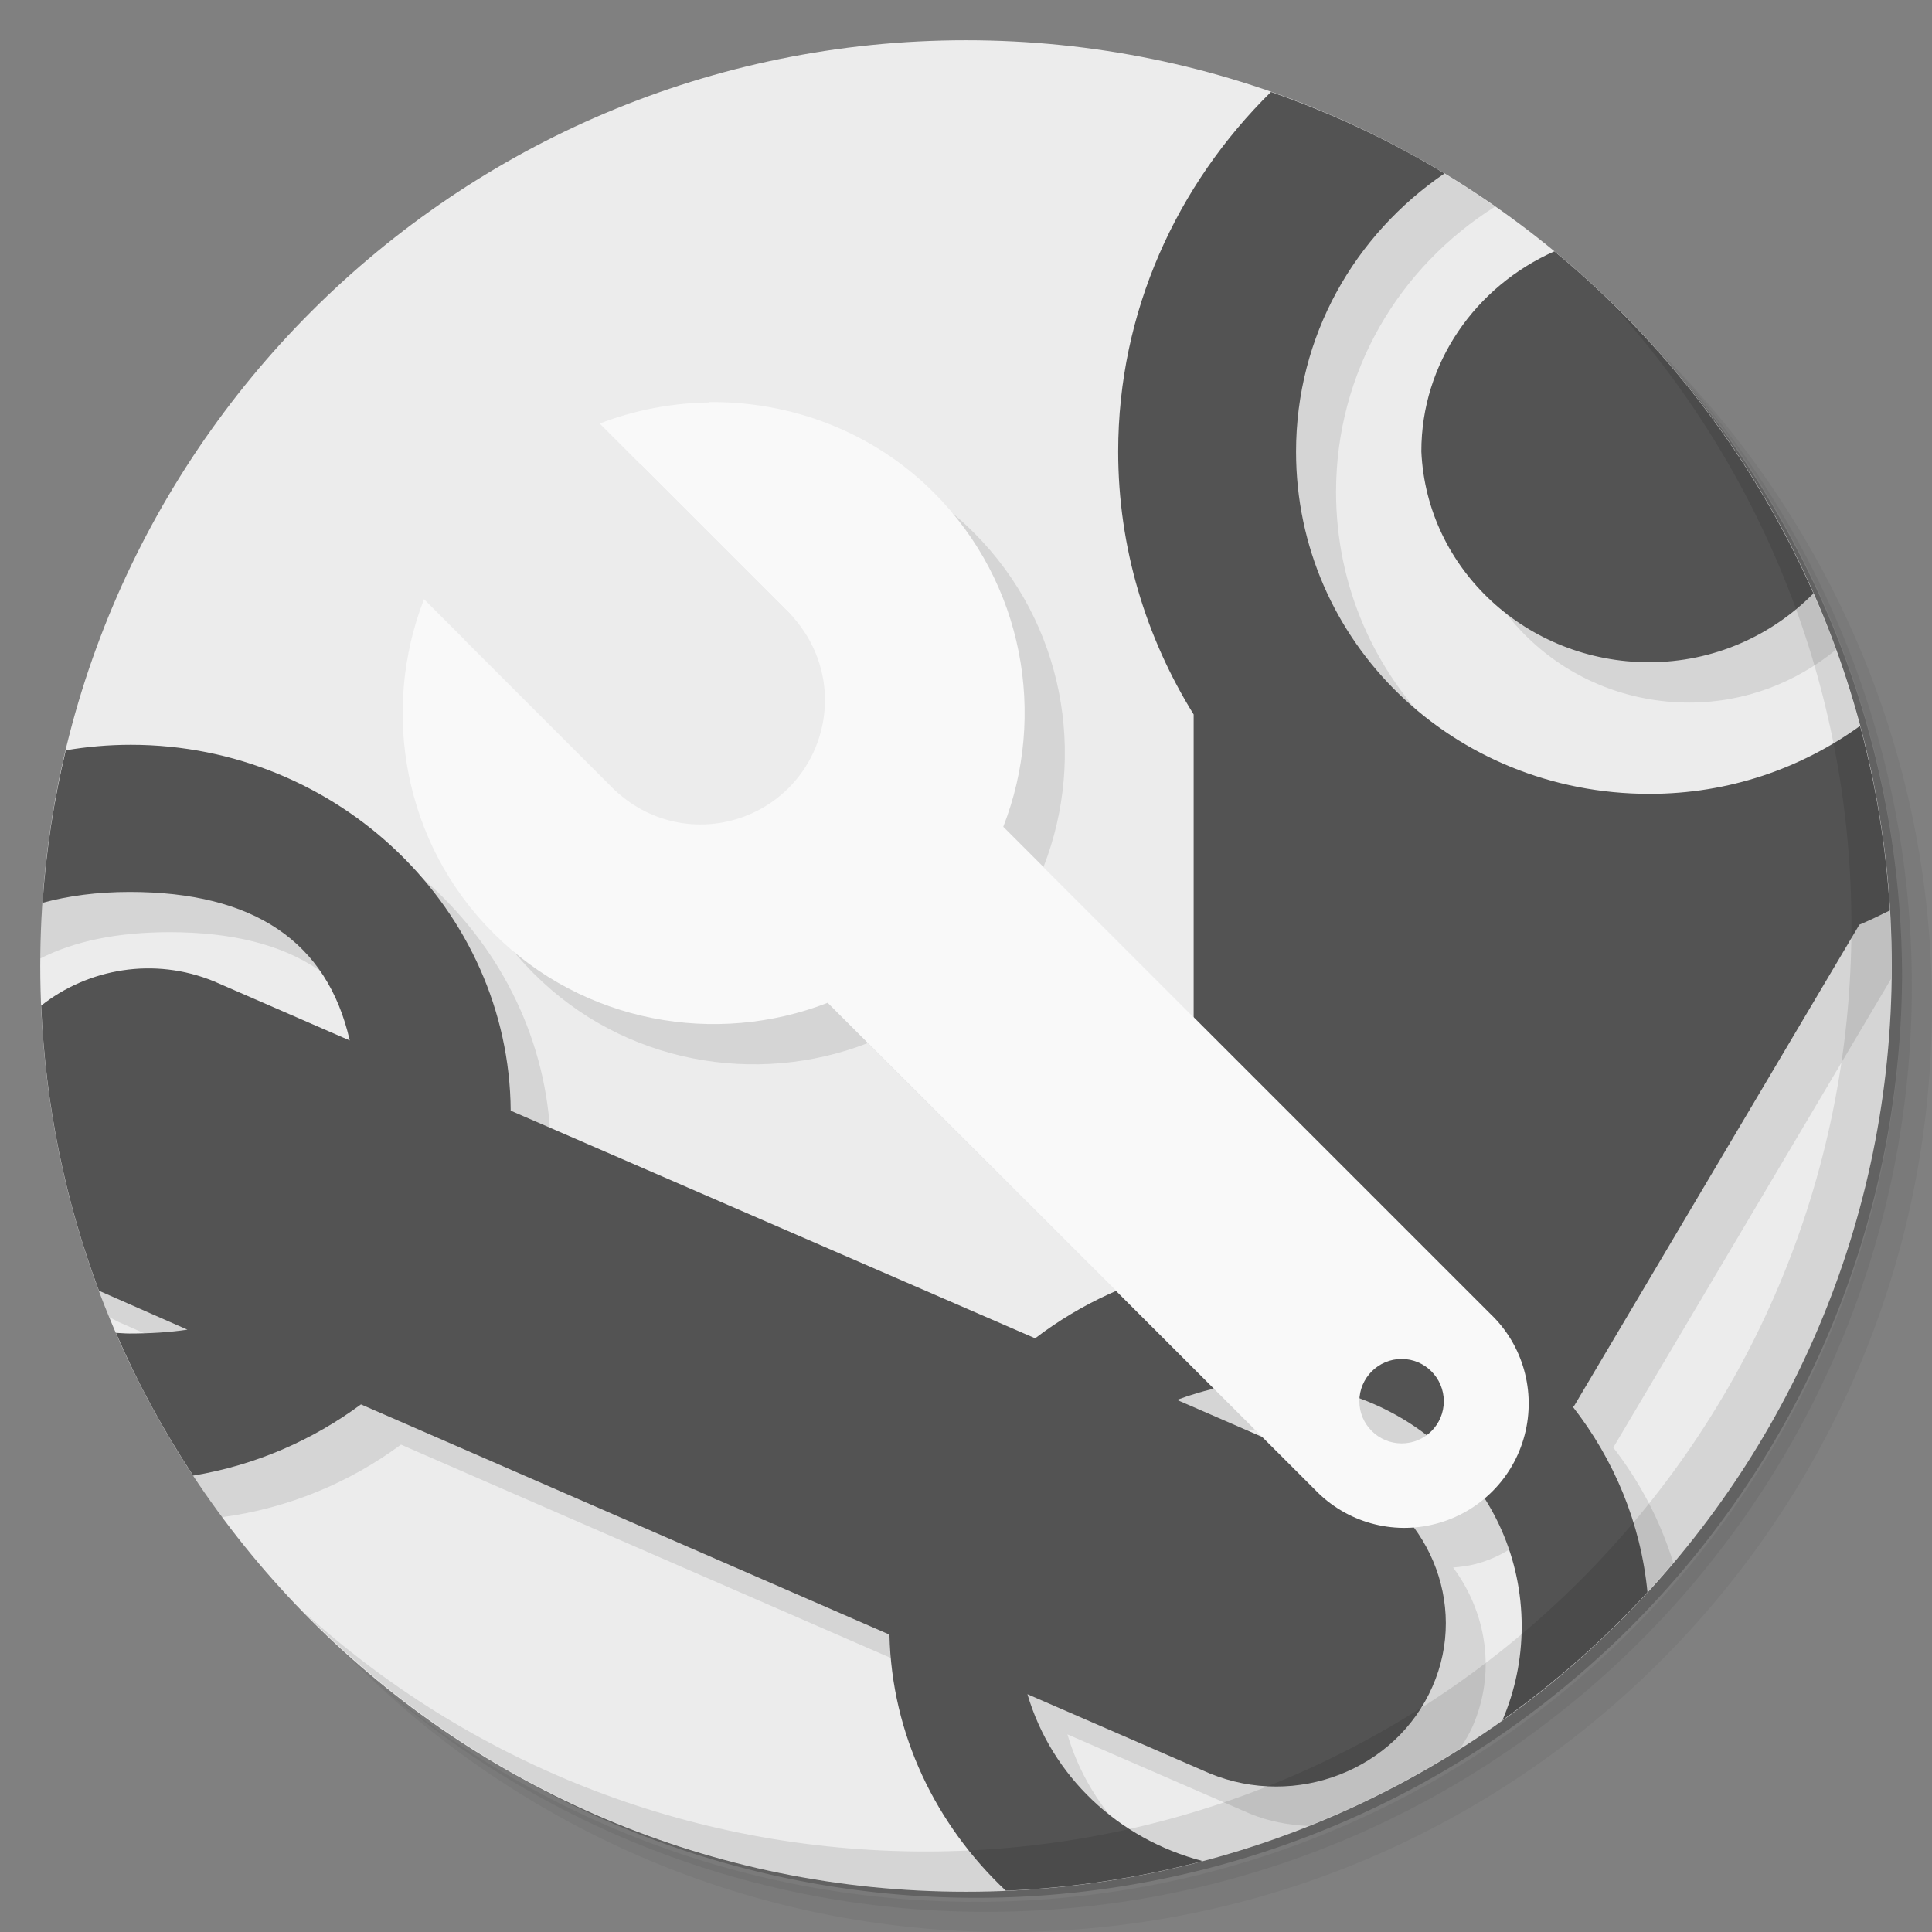 <?xml version="1.0" encoding="UTF-8" standalone="no"?>
<svg
   xmlns:dc="http://purl.org/dc/elements/1.1/"
   xmlns:cc="http://creativecommons.org/ns#"
   xmlns:rdf="http://www.w3.org/1999/02/22-rdf-syntax-ns#"
   xmlns:svg="http://www.w3.org/2000/svg"
   xmlns="http://www.w3.org/2000/svg"
   xmlns:sodipodi="http://sodipodi.sourceforge.net/DTD/sodipodi-0.dtd"
   xmlns:inkscape="http://www.inkscape.org/namespaces/inkscape"
   viewBox="0 0 48 48"
   id="svg2"
   version="1.1"
   inkscape:version="0.91 r13725"
   sodipodi:docname="steamskinmanager.svg">
  <rect x="0" y="0" width="48" height="48" fill="#808080" stroke="none"/>
  <sodipodi:namedview
     pagecolor="#ffffff"
     bordercolor="#666666"
     borderopacity="1"
     objecttolerance="10"
     gridtolerance="10"
     guidetolerance="10"
     inkscape:pageopacity="0"
     inkscape:pageshadow="2"
     inkscape:window-width="640"
     inkscape:window-height="480"
     id="namedview47"
     showgrid="false"
     inkscape:zoom="4.9166667"
     inkscape:cx="24"
     inkscape:cy="24"
     inkscape:current-layer="g19" />
  <defs
     id="defs4">
    <linearGradient
       id="linearGradient3764"
       x1="1"
       x2="47"
       gradientUnits="userSpaceOnUse"
       gradientTransform="matrix(0,-1,1,0,-1.5e-6,48)">
      <stop
         style="stop-color:#333;stop-opacity:1"
         id="stop7" />
      <stop
         offset="1"
         style="stop-color:#3d3d3d;stop-opacity:1"
         id="stop9" />
    </linearGradient>
  </defs>
  <g
     id="g11">
    <path
       d="m 36.31 5 c 5.859 4.062 9.688 10.831 9.688 18.5 c 0 12.426 -10.07 22.5 -22.5 22.5 c -7.669 0 -14.438 -3.828 -18.5 -9.688 c 1.037 1.822 2.306 3.499 3.781 4.969 c 4.085 3.712 9.514 5.969 15.469 5.969 c 12.703 0 23 -10.298 23 -23 c 0 -5.954 -2.256 -11.384 -5.969 -15.469 c -1.469 -1.475 -3.147 -2.744 -4.969 -3.781 z m 4.969 3.781 c 3.854 4.113 6.219 9.637 6.219 15.719 c 0 12.703 -10.297 23 -23 23 c -6.081 0 -11.606 -2.364 -15.719 -6.219 c 4.16 4.144 9.883 6.719 16.219 6.719 c 12.703 0 23 -10.298 23 -23 c 0 -6.335 -2.575 -12.06 -6.719 -16.219 z"
       style="opacity:0.05"
       id="path13" />
    <path
       d="m 41.28 8.781 c 3.712 4.085 5.969 9.514 5.969 15.469 c 0 12.703 -10.297 23 -23 23 c -5.954 0 -11.384 -2.256 -15.469 -5.969 c 4.113 3.854 9.637 6.219 15.719 6.219 c 12.703 0 23 -10.298 23 -23 c 0 -6.081 -2.364 -11.606 -6.219 -15.719 z"
       style="opacity:0.1"
       id="path15" />
    <path
       d="m 31.25 2.375 c 8.615 3.154 14.75 11.417 14.75 21.13 c 0 12.426 -10.07 22.5 -22.5 22.5 c -9.708 0 -17.971 -6.135 -21.12 -14.75 a 23 23 0 0 0 44.875 -7 a 23 23 0 0 0 -16 -21.875 z"
       style="opacity:0.2"
       id="path17" />
  </g>
  <g
     id="g19">
    <path
       d="m 24 1 c 12.703 0 23 10.297 23 23 c 0 12.703 -10.297 23 -23 23 -12.703 0 -23 -10.297 -23 -23 0 -12.703 10.297 -23 23 -23 z"
       style="fill:#ececec;fill-opacity:1"
       id="path21" />
    <path
       d="m 33.04 2.846 c -2.615 2.337 -4.26 5.675 -4.26 9.373 c 0 2.383 0.688 4.617 1.875 6.531 l 0 7.521 l -4.73 -4.73 c 1.082 -2.77 0.512 -6.06 -1.723 -8.301 c -1.539 -1.539 -3.582 -2.273 -5.594 -2.25 l 0 0.01 c -0.918 0.012 -1.84 0.188 -2.711 0.523 l 4.652 4.652 c 0.805 0.777 1.129 1.926 0.844 3 c -0.281 1.082 -1.125 1.926 -2.207 2.207 c -1.078 0.285 -2.23 -0.041 -3 -0.846 l -4.652 -4.65 c -1.082 2.77 -0.512 6.07 1.727 8.301 c 2.234 2.238 5.531 2.805 8.301 1.727 l 7.172 7.166 c -0.721 0.312 -1.4 0.701 -2.02 1.17 l -13.03 -5.656 c -0.035 -4.988 -4.272 -9.09 -9.437 -9.09 c -1.013 0 -1.975 0.161 -2.891 0.451 c -0.223 1.255 -0.347 2.543 -0.357 3.859 c 0.852 -0.433 1.921 -0.654 3.217 -0.654 c 3.094 0 4.91 1.239 5.469 3.689 l -3.375 -1.469 c -1.895 -0.777 -4.02 -0.086 -5.125 1.516 c 0.256 2.036 0.773 3.99 1.525 5.824 c 0.105 0.054 0.205 0.115 0.316 0.16 l 2.625 1.154 c -0.438 0.066 -0.93 0.096 -1.438 0.096 c -0.311 0 -0.606 -0.015 -0.891 -0.041 c 0.622 1.272 1.357 2.479 2.193 3.605 c 1.654 -0.222 3.174 -0.863 4.447 -1.803 l 13.13 5.719 c 0.043 2.01 0.775 3.863 1.965 5.363 c 1.365 -0.062 2.697 -0.249 3.99 -0.539 c -1.205 -0.783 -2.115 -1.949 -2.527 -3.344 l 4.531 1.969 c 0.475 0.195 0.966 0.285 1.453 0.307 c 1.324 -0.528 2.586 -1.174 3.775 -1.928 c 0.109 -0.172 0.219 -0.344 0.303 -0.535 c 0.596 -1.351 0.352 -2.84 -0.48 -3.959 c 0.188 -0.014 0.378 -0.039 0.564 -0.088 c 0.453 -0.118 0.86 -0.339 1.207 -0.631 c 0.586 0.922 0.928 2.01 0.928 3.18 c 0 0.067 -0.008 0.131 -0.01 0.197 c 1 -0.846 1.934 -1.776 2.781 -2.779 c -0.325 -1.048 -0.835 -2.02 -1.508 -2.881 l 0.031 0 l 6.889 -11.623 c 0.001 -0.107 0.008 -0.213 0.008 -0.32 c 0 -1.551 -0.155 -3.065 -0.447 -4.529 c -1.33 0.788 -2.888 1.252 -4.57 1.252 c -4.883 0 -8.781 -3.777 -8.781 -8.5 c 0 -2.989 1.565 -5.583 3.949 -7.088 c -1.282 -0.895 -2.655 -1.667 -4.109 -2.289 z m 6.67 4.365 c -2.01 0.852 -3.4 2.776 -3.396 5.01 c 0.133 2.93 2.629 5.234 5.656 5.234 c 1.394 0 2.659 -0.505 3.648 -1.316 c -1.248 -3.432 -3.294 -6.478 -5.908 -8.926 z m -8.541 28.3 l 1.188 1.188 l -2.113 -0.92 c 0.298 -0.111 0.61 -0.195 0.926 -0.268 z"
       style="fill:#000;opacity:0.1;fill-opacity:1"
       id="path23" />
    <path
       d="m 31.578 2.283 c -2.343 2.308 -3.797 5.462 -3.797 8.936 c 0 2.383 0.688 4.617 1.875 6.531 l 0 13.719 c -1.461 0.293 -2.8 0.914 -3.938 1.781 l -13.03 -5.656 c -0.035 -4.988 -4.272 -9.09 -9.437 -9.09 c -0.553 0 -1.092 0.048 -1.617 0.137 c -0.293 1.228 -0.489 2.493 -0.576 3.789 c 0.636 -0.172 1.35 -0.27 2.162 -0.27 c 3.094 0 4.91 1.239 5.469 3.689 l -3.375 -1.469 c -1.485 -0.609 -3.122 -0.32 -4.291 0.604 c 0.105 2.484 0.604 4.865 1.436 7.084 l 2.197 0.967 c -0.438 0.066 -0.93 0.096 -1.438 0.096 c -0.118 0 -0.224 -0.012 -0.338 -0.016 c 0.537 1.243 1.181 2.427 1.92 3.545 c 1.547 -0.255 2.966 -0.881 4.168 -1.768 l 13.13 5.719 c 0.054 2.487 1.159 4.734 2.891 6.363 c 1.683 -0.071 3.32 -0.322 4.891 -0.736 c -2.108 -0.55 -3.753 -2.114 -4.354 -4.146 l 4.531 1.969 c 2.141 0.879 4.625 -0.086 5.531 -2.156 c 0.91 -2.063 -0.109 -4.465 -2.25 -5.344 l -4.096 -1.781 c 0.711 -0.266 1.473 -0.438 2.281 -0.438 l 0.002 0.004 c 3.492 0 6.281 2.689 6.281 6.06 c 0 0.828 -0.171 1.614 -0.477 2.33 c 1.308 -0.933 2.517 -1.996 3.602 -3.176 c -0.167 -1.722 -0.83 -3.297 -1.861 -4.617 l 0.031 0 l 7.094 -11.969 c 0.259 -0.109 0.509 -0.231 0.758 -0.355 c -0.093 -1.576 -0.345 -3.109 -0.74 -4.584 c -1.459 1.054 -3.26 1.688 -5.232 1.688 c -4.883 0 -8.781 -3.777 -8.781 -8.5 c 0 -2.878 1.452 -5.388 3.688 -6.914 c -1.352 -0.818 -2.796 -1.497 -4.311 -2.025 z m 7.04 3.961 c -1.959 0.871 -3.308 2.776 -3.305 4.975 c 0.133 2.93 2.629 5.234 5.656 5.234 c 1.609 0 3.053 -0.663 4.086 -1.711 c -1.46 -3.316 -3.678 -6.223 -6.438 -8.498 z"
       style="fill:#535353;fill-opacity:1"
       id="path25" />
  </g>
  <g
     id="g27">
    <g
       id="g29">
      <g
         transform="translate(1,1)"
         id="g31">
        <g
           style="opacity:0.1"
           id="g33">
          <!-- color: #3d3d3d -->
        </g>
      </g>
    </g>
  </g>
  <g
     id="g35">
    <g
       id="g37">
      <!-- color: #3d3d3d -->
      <g
         id="g39">
        <path
           d="m 17.609 10 c -0.918 0.012 -1.84 0.188 -2.711 0.523 l 4.652 4.652 c 0.805 0.777 1.129 1.926 0.844 3 c -0.281 1.082 -1.125 1.926 -2.207 2.207 c -1.078 0.285 -2.23 -0.039 -3 -0.844 l -4.652 -4.652 c -1.082 2.77 -0.512 6.07 1.727 8.301 c 2.234 2.238 5.531 2.805 8.301 1.727 l 12.11 12.1 c 0.773 0.805 1.922 1.129 3 0.844 c 1.078 -0.281 1.926 -1.125 2.207 -2.207 c 0.281 -1.078 -0.039 -2.23 -0.844 -3 l -12.11 -12.11 c 1.082 -2.77 0.512 -6.06 -1.723 -8.301 c -1.539 -1.539 -3.582 -2.273 -5.594 -2.25 m 17.215 23.773 c 0.578 0 1.047 0.473 1.047 1.051 c 0 0.578 -0.465 1.047 -1.047 1.047 c -0.578 0 -1.051 -0.469 -1.051 -1.047 c 0 -0.578 0.469 -1.051 1.051 -1.051 m 0 0"
           style="fill:#f9f9f9;fill-opacity:1;stroke:none;fill-rule:nonzero"
           id="path41" />
      </g>
    </g>
  </g>
  <g
     id="g43">
    <path
       d="m 40.03 7.531 c 3.712 4.084 5.969 9.514 5.969 15.469 0 12.703 -10.297 23 -23 23 c -5.954 0 -11.384 -2.256 -15.469 -5.969 4.178 4.291 10.01 6.969 16.469 6.969 c 12.703 0 23 -10.298 23 -23 0 -6.462 -2.677 -12.291 -6.969 -16.469 z"
       style="opacity:0.1"
       id="path45" />
  </g>
</svg>
